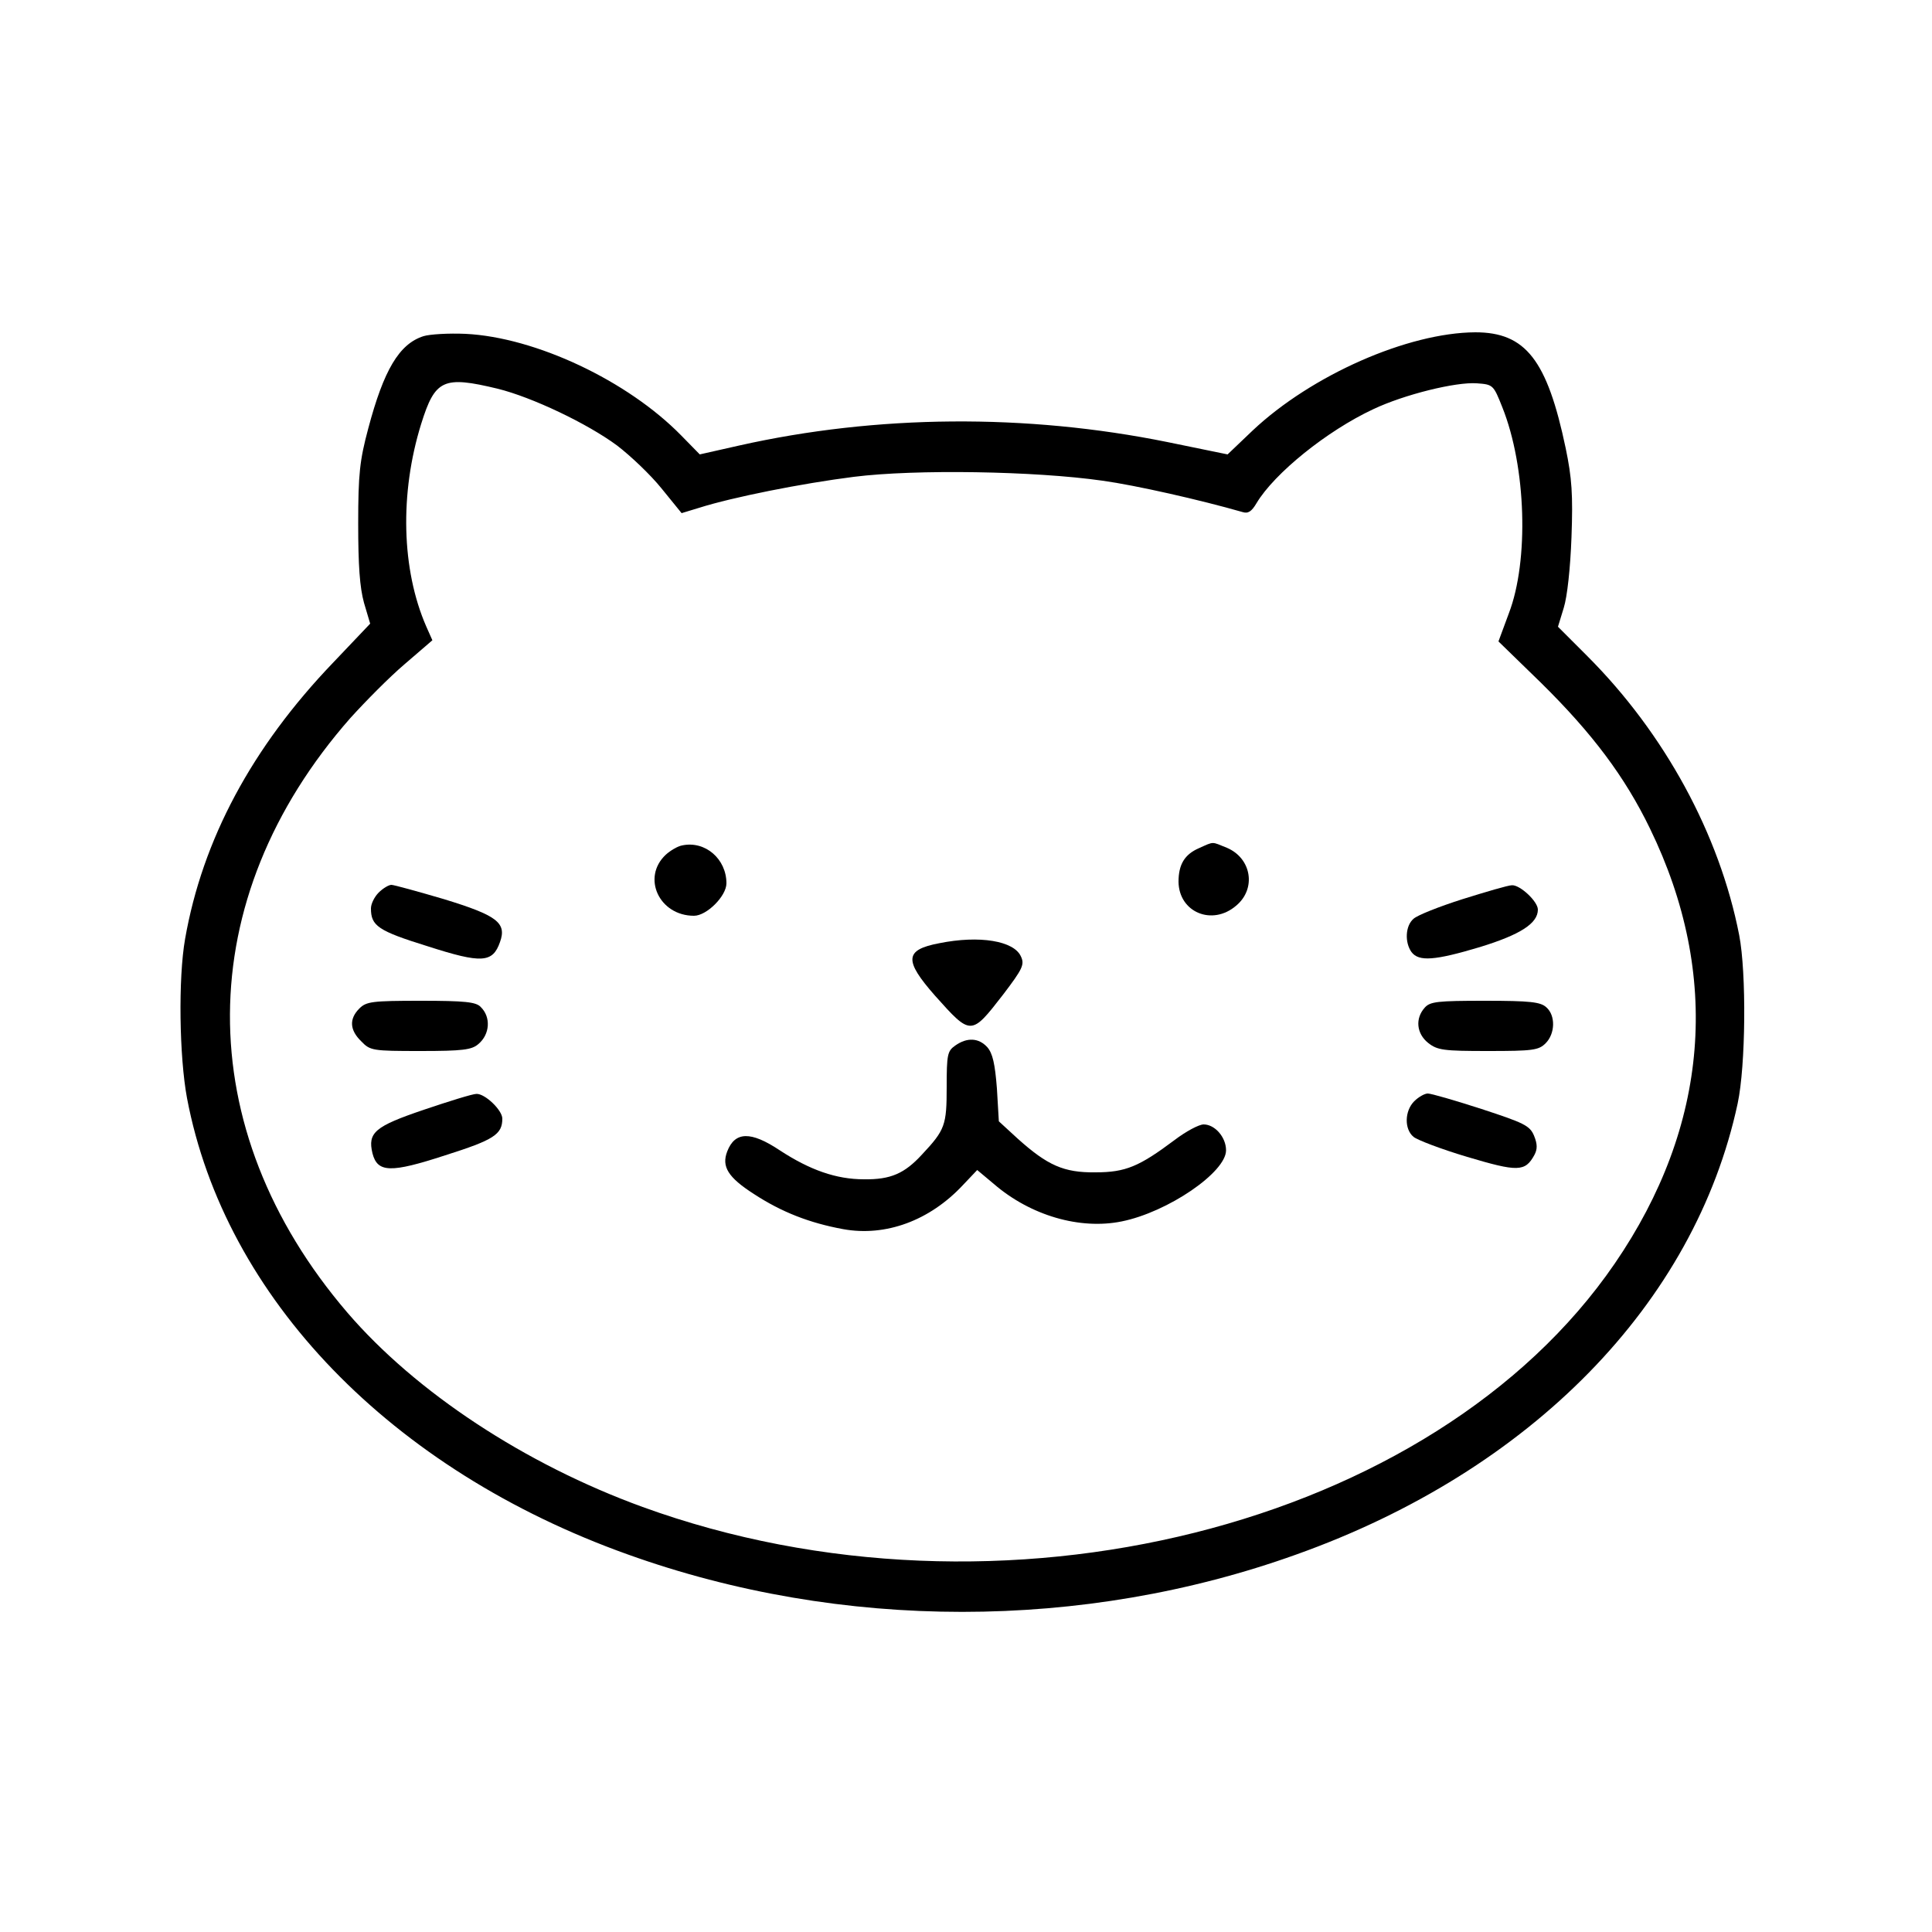 <?xml version="1.0" standalone="no"?>
<!DOCTYPE svg PUBLIC "-//W3C//DTD SVG 20010904//EN"
 "http://www.w3.org/TR/2001/REC-SVG-20010904/DTD/svg10.dtd">
<svg version="1.0" xmlns="http://www.w3.org/2000/svg"
 width="500pt" height="500pt" viewBox="0 0 500 500"
 preserveAspectRatio="xMidYMid meet">

<g transform="translate(0,500) scale(0.1,-0.1)"
fill="#000000" stroke="none">
<path d="M1096 4130 c-63 -20 -103 -88 -143 -239 -22 -82 -26 -118 -26 -246 0
-108 4 -165 15 -205 l16 -54 -96 -101 c-210 -219 -338 -458 -383 -715 -18
-102 -15 -305 5 -412 98 -517 528 -962 1141 -1181 552 -198 1178 -198 1730 0
608 217 1031 650 1142 1167 21 98 23 338 4 436 -51 261 -193 522 -393 722
l-76 76 15 49 c9 29 17 102 20 183 4 110 1 153 -15 230 -48 229 -104 300 -234
300 -175 -1 -424 -111 -576 -254 l-65 -62 -156 32 c-365 74 -752 71 -1108 -9
l-102 -23 -48 49 c-139 142 -377 254 -558 263 -44 2 -93 -1 -109 -6z m192
-136 c89 -22 232 -90 309 -147 34 -26 86 -75 115 -111 l52 -64 46 14 c85 27
265 63 400 80 159 20 468 15 643 -10 87 -12 254 -50 362 -81 15 -5 24 1 37 23
46 77 182 187 302 243 80 38 214 71 268 67 42 -3 43 -4 66 -62 62 -155 69
-397 17 -533 l-27 -73 110 -107 c133 -131 217 -243 282 -377 185 -380 153
-770 -91 -1126 -468 -683 -1594 -965 -2516 -630 -305 111 -587 297 -764 503
-408 476 -405 1070 8 1539 38 42 100 105 140 139 l72 62 -16 36 c-64 147 -69
344 -13 524 36 115 57 125 198 91z"/>
<path d="M1765 2812 c-11 -2 -30 -13 -42 -24 -63 -59 -17 -158 73 -158 33 0
84 51 84 84 0 63 -55 111 -115 98z"/>
<path d="M3103 2805 c-37 -16 -53 -42 -53 -87 1 -79 87 -115 149 -62 53 44 40
123 -24 150 -40 16 -32 17 -72 -1z"/>
<path d="M980 2690 c-11 -11 -20 -29 -20 -41 0 -45 18 -58 147 -98 140 -45
168 -43 187 11 18 50 -8 69 -145 111 -68 20 -130 37 -136 37 -7 0 -22 -9 -33
-20z"/>
<path d="M3785 2673 c-60 -19 -118 -42 -127 -51 -21 -18 -23 -61 -5 -86 19
-25 60 -22 177 13 104 32 150 61 150 97 0 21 -46 64 -67 63 -10 0 -67 -17
-128 -36z"/>
<path d="M2431 2559 c-90 -17 -92 -44 -11 -136 93 -104 93 -104 176 3 51 67
56 78 46 99 -18 40 -107 55 -211 34z"/>
<path d="M930 2390 c-27 -27 -25 -56 5 -85 23 -24 29 -25 153 -25 109 0 133 3
150 18 30 25 33 70 6 96 -12 13 -41 16 -155 16 -126 0 -141 -2 -159 -20z"/>
<path d="M3687 2392 c-25 -28 -21 -67 9 -91 24 -19 40 -21 155 -21 116 0 131
2 149 20 25 25 26 72 2 93 -15 14 -42 17 -159 17 -123 0 -142 -2 -156 -18z"/>
<path d="M2472 2294 c-20 -14 -22 -23 -22 -107 0 -99 -4 -111 -64 -175 -45
-49 -81 -65 -150 -64 -72 0 -140 24 -218 75 -75 50 -116 49 -136 -3 -15 -39 2
-67 69 -110 72 -47 144 -75 231 -91 110 -20 224 22 310 114 l37 39 43 -36 c95
-82 223 -119 331 -97 119 24 270 127 270 184 0 34 -29 67 -58 67 -12 0 -46
-18 -76 -41 -91 -68 -126 -83 -204 -83 -82 -1 -124 18 -201 87 l-49 45 -5 85
c-5 64 -11 91 -25 107 -22 24 -52 26 -83 4z"/>
<path d="M1097 2128 c-127 -43 -146 -59 -133 -113 13 -50 47 -51 188 -5 126
40 148 54 148 95 0 22 -45 65 -67 64 -10 0 -71 -19 -136 -41z"/>
<path d="M3660 2150 c-25 -25 -26 -72 -2 -92 9 -8 72 -32 139 -52 131 -39 150
-39 174 5 8 15 8 28 -1 50 -11 26 -26 33 -136 69 -68 22 -130 40 -139 40 -8 0
-24 -9 -35 -20z"/>
</g>
</svg>
